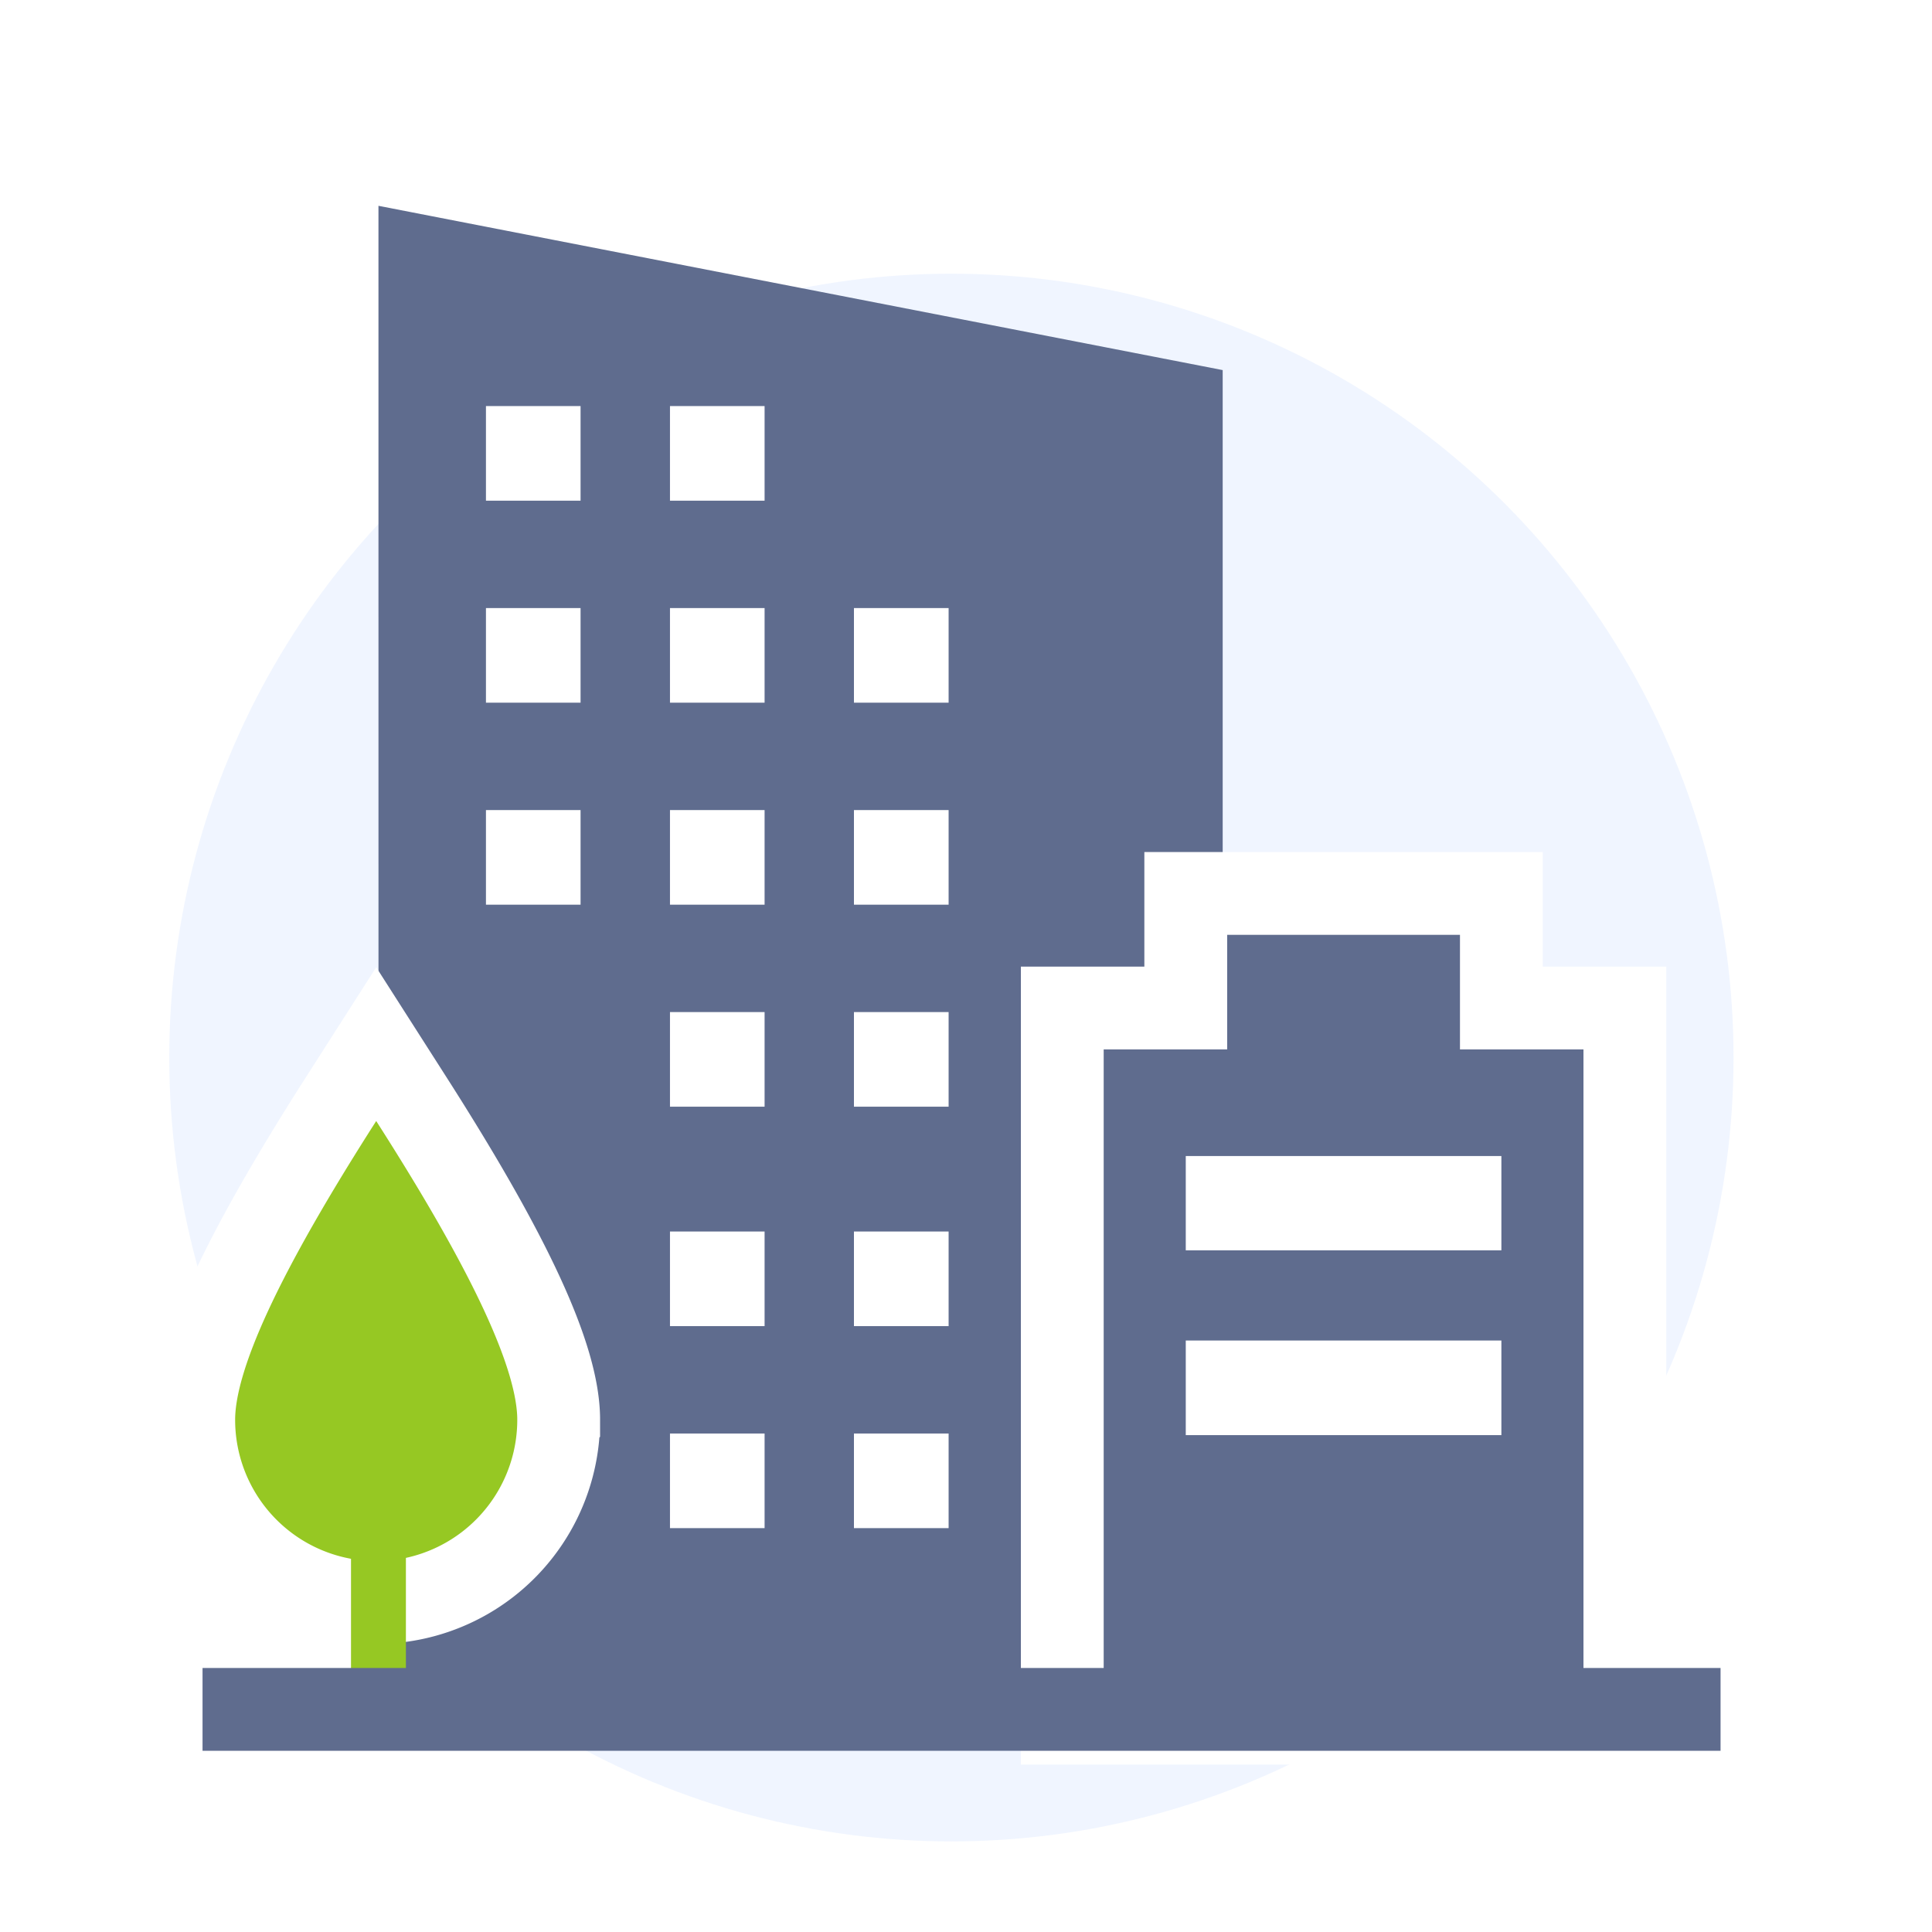 <svg xmlns="http://www.w3.org/2000/svg" xmlns:xlink="http://www.w3.org/1999/xlink"   width="100%" height="100%" viewBox="0 0 36 36">
    <rect x="0" y="0" width="36" height="36" fill="#333333" stroke="none"/>
    <defs>
        <path id="a" d="M0 0h36v36H0z"/>
    </defs>
    <g fill="none" fill-rule="evenodd">
        <mask id="b" fill="#fff">
            <use xlink:href="#a"/>
        </mask>
        <use fill="#FFF" fill-rule="nonzero" xlink:href="#a"/>
        <g fill-rule="nonzero" mask="url(#b)">
            <g transform="translate(3 3.75)">
                <ellipse cx="14.728" cy="15.956" fill="#4285F4" opacity=".082" rx="14.574" ry="14.606"/>
                <path fill="#5F6C8E" d="M4.052.085l15.731 3.061v24.535H4.053z"/>
                <path fill="#96C823" stroke="#FFF" stroke-linecap="square" stroke-width="1.543" d="M4.01 26.11a3.403 3.403 0 0 1-3.4-3.406c0-1.175.914-3.111 2.75-5.981l.65-1.017.65 1.017c1.835 2.87 2.75 4.806 2.75 5.98a3.403 3.403 0 0 1-3.4 3.407z"/>
                <path stroke="#96C823" stroke-linecap="square" stroke-width="1.023" d="M4.052 27.586V22.89"/>
                <path stroke="#FFF" stroke-width="1.763" d="M6.055 4.698h1.763M6.055 12.226h1.763M6.055 8.462h1.763M9.484 4.698h1.763M9.484 12.226h1.763M9.484 15.99h1.763M9.484 8.462h1.763M9.484 23.843h1.763M9.484 20.079h1.763M12.912 12.226h1.764M12.912 15.99h1.764M12.912 8.462h1.764M12.912 23.843h1.764M12.912 20.079h1.764"/>
                <path fill="#5F6C8E" stroke="#FFF" stroke-linecap="round" stroke-width="1.543" d="M19.095 15.033v-2.135h5.881v2.135h2.301v13.325H16.794V15.033h2.301z"/>
                <path fill="#FFF" d="M19.095 19.548v-1.757h5.881v1.757z"/>
                <path stroke="#5F6C8E" stroke-width="1.543" d="M.774 28.102H29.06"/>
                <path stroke="#FFF" stroke-width="1.763" d="M19.095 22.11h5.881"/>
            </g>
        </g>
    </g>
</svg>
